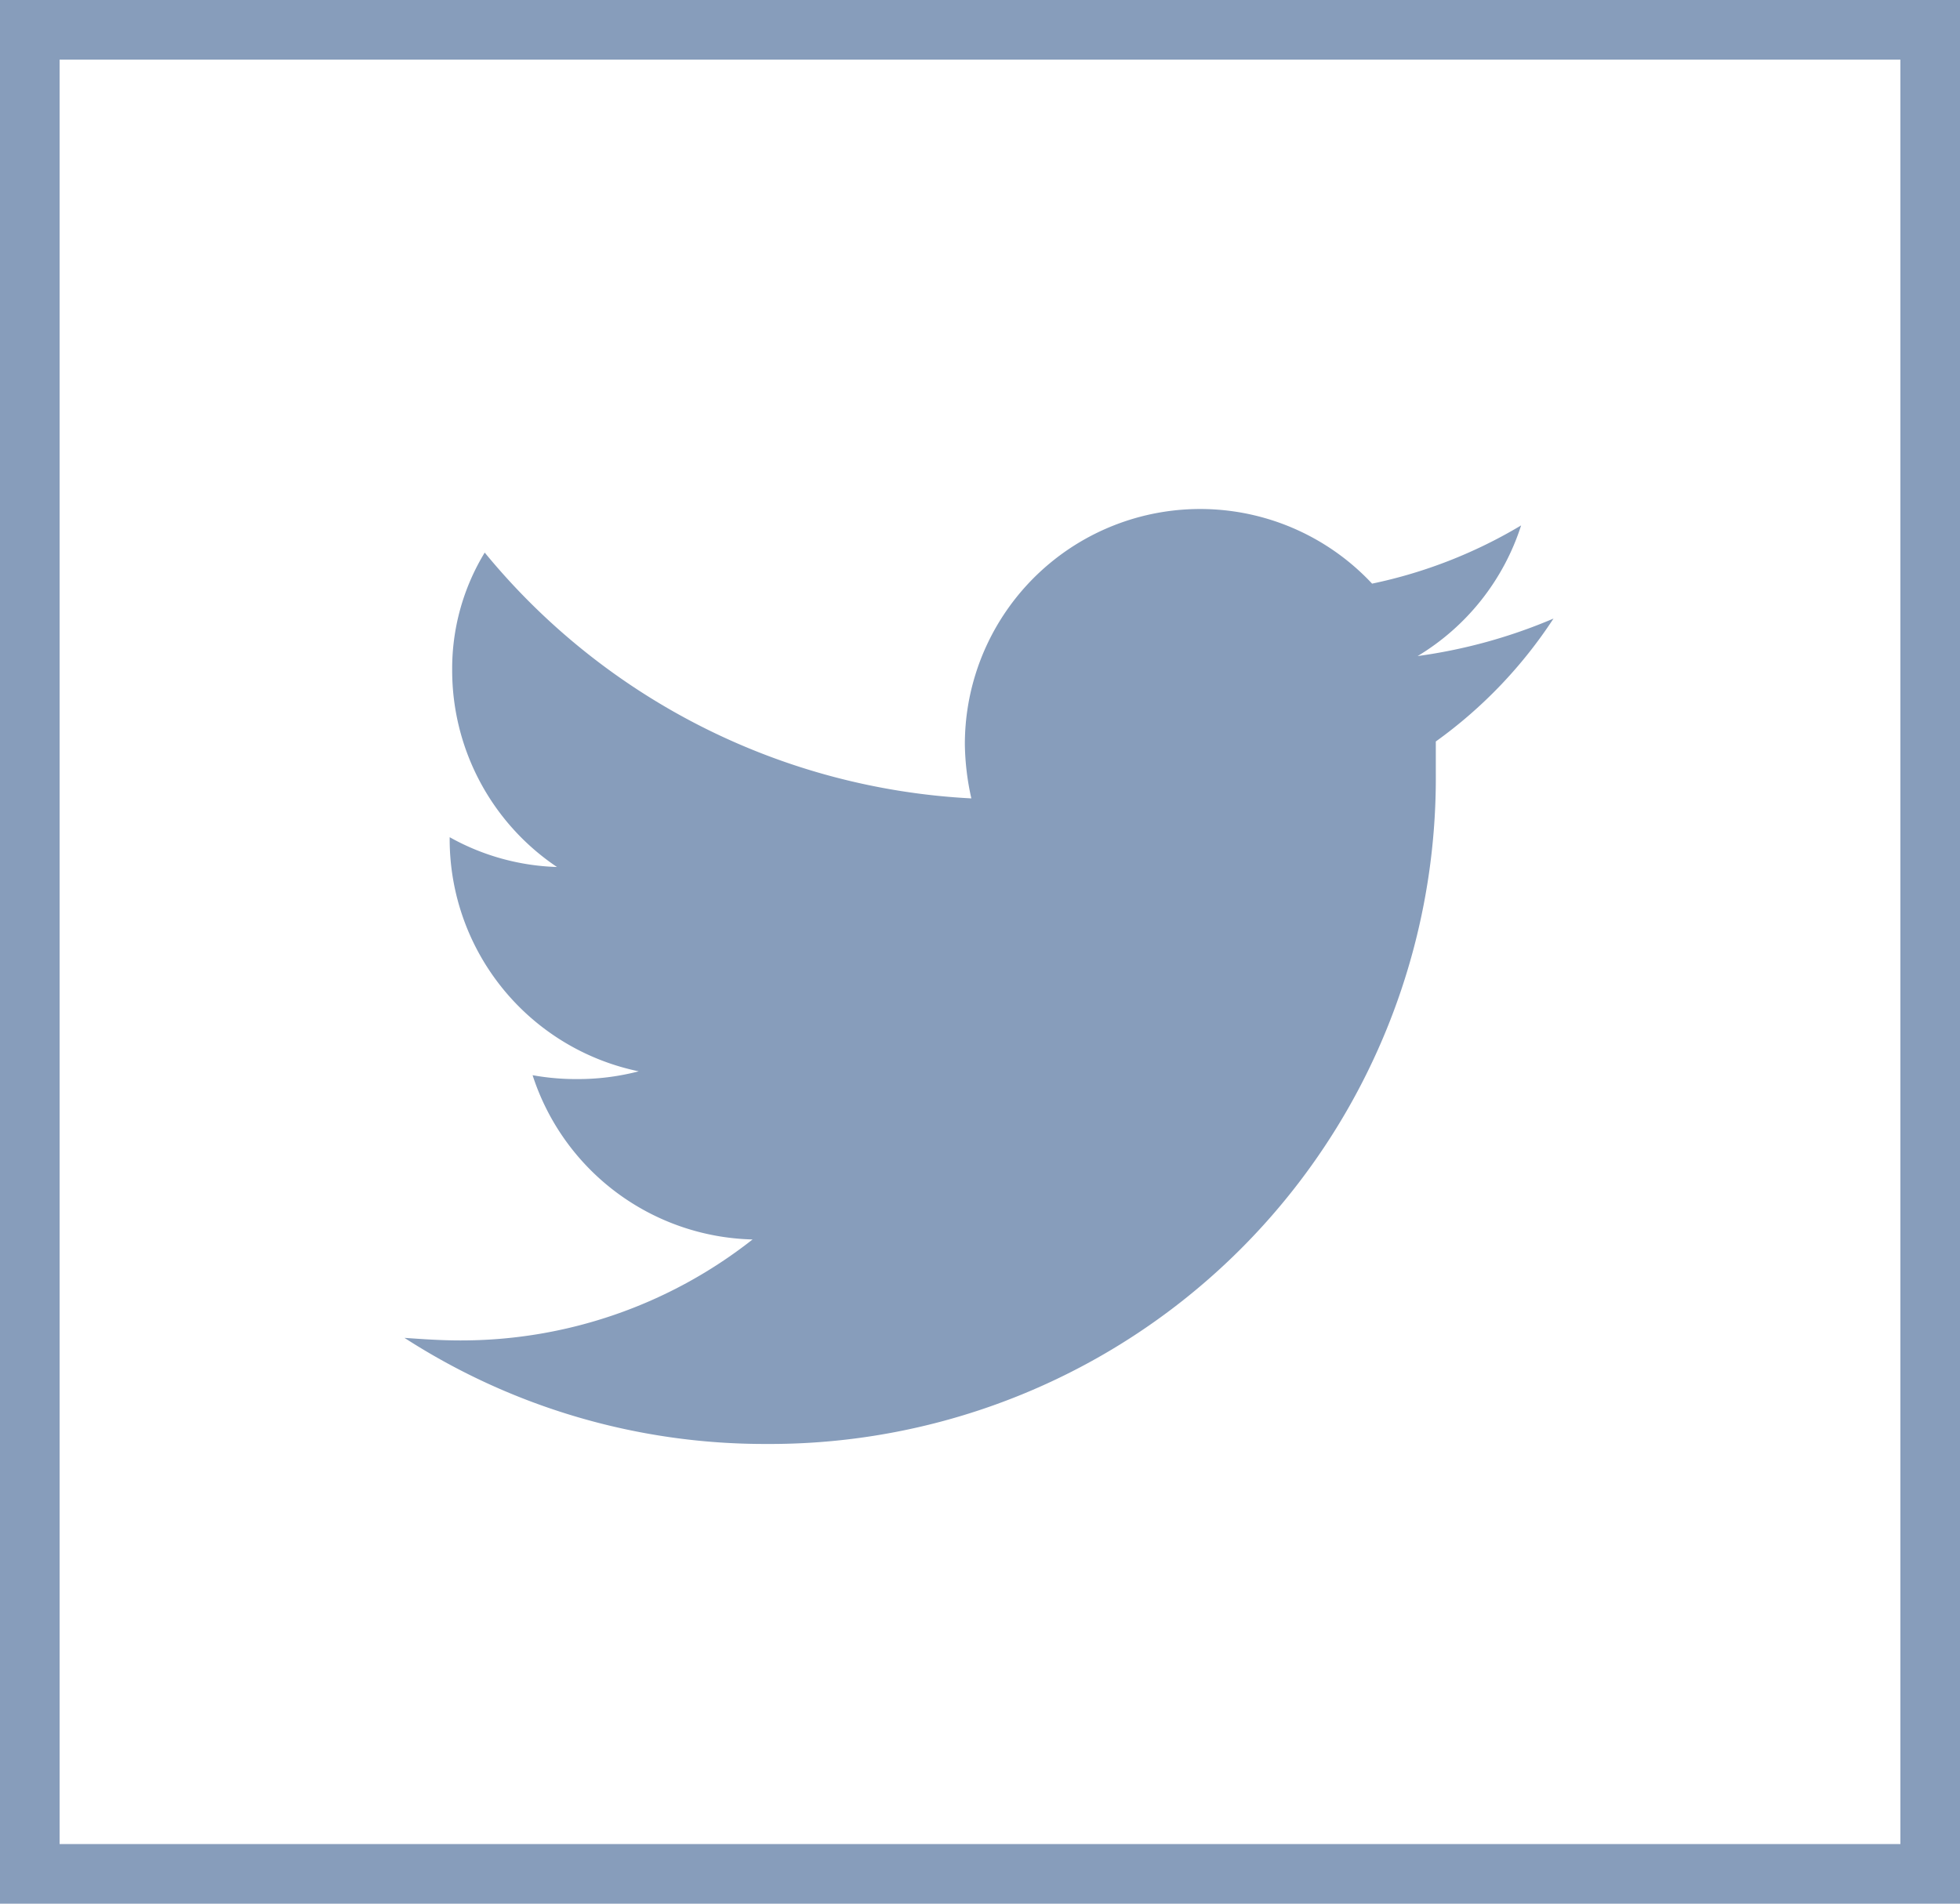 <svg id="Group_1844" data-name="Group 1844" xmlns="http://www.w3.org/2000/svg" width="32.878" height="31.939" viewBox="0 0 32.878 31.939">
  <g id="Rounded_Rectangle_3" data-name="Rounded Rectangle 3" transform="translate(0 0)" fill="none" stroke="#879dbb" stroke-width="1">
    <rect width="32.878" height="31.939" stroke="none"/>
    <rect x="0.5" y="0.5" width="31.878" height="30.939" fill="none"/>
  </g>
  <g id="Group_843" data-name="Group 843" transform="translate(6.785 8.533)">
    <g id="Group_25" data-name="Group 25" transform="translate(0)">
      <path id="Path_124" data-name="Path 124" d="M19.274,1.845a8.853,8.853,0,0,1-2.279.629A3.973,3.973,0,0,0,18.731.282a8.093,8.093,0,0,1-2.5.977A3.947,3.947,0,0,0,9.4,3.95a4.357,4.357,0,0,0,.109.912A11.311,11.311,0,0,1,1.346.738,3.741,3.741,0,0,0,.8,2.713a3.975,3.975,0,0,0,1.758,3.3,3.927,3.927,0,0,1-1.8-.5v.043A3.979,3.979,0,0,0,3.929,9.441a4.029,4.029,0,0,1-1.042.13,4.059,4.059,0,0,1-.738-.065,3.979,3.979,0,0,0,3.69,2.756A7.9,7.9,0,0,1,.933,13.956c-.326,0-.629-.022-.933-.043a11.132,11.132,0,0,0,6.056,1.78A11.172,11.172,0,0,0,17.3,4.449V3.907A7.759,7.759,0,0,0,19.274,1.845Z" transform="translate(0)" fill="#879dbb"/>
    </g>
  </g>
</svg>
